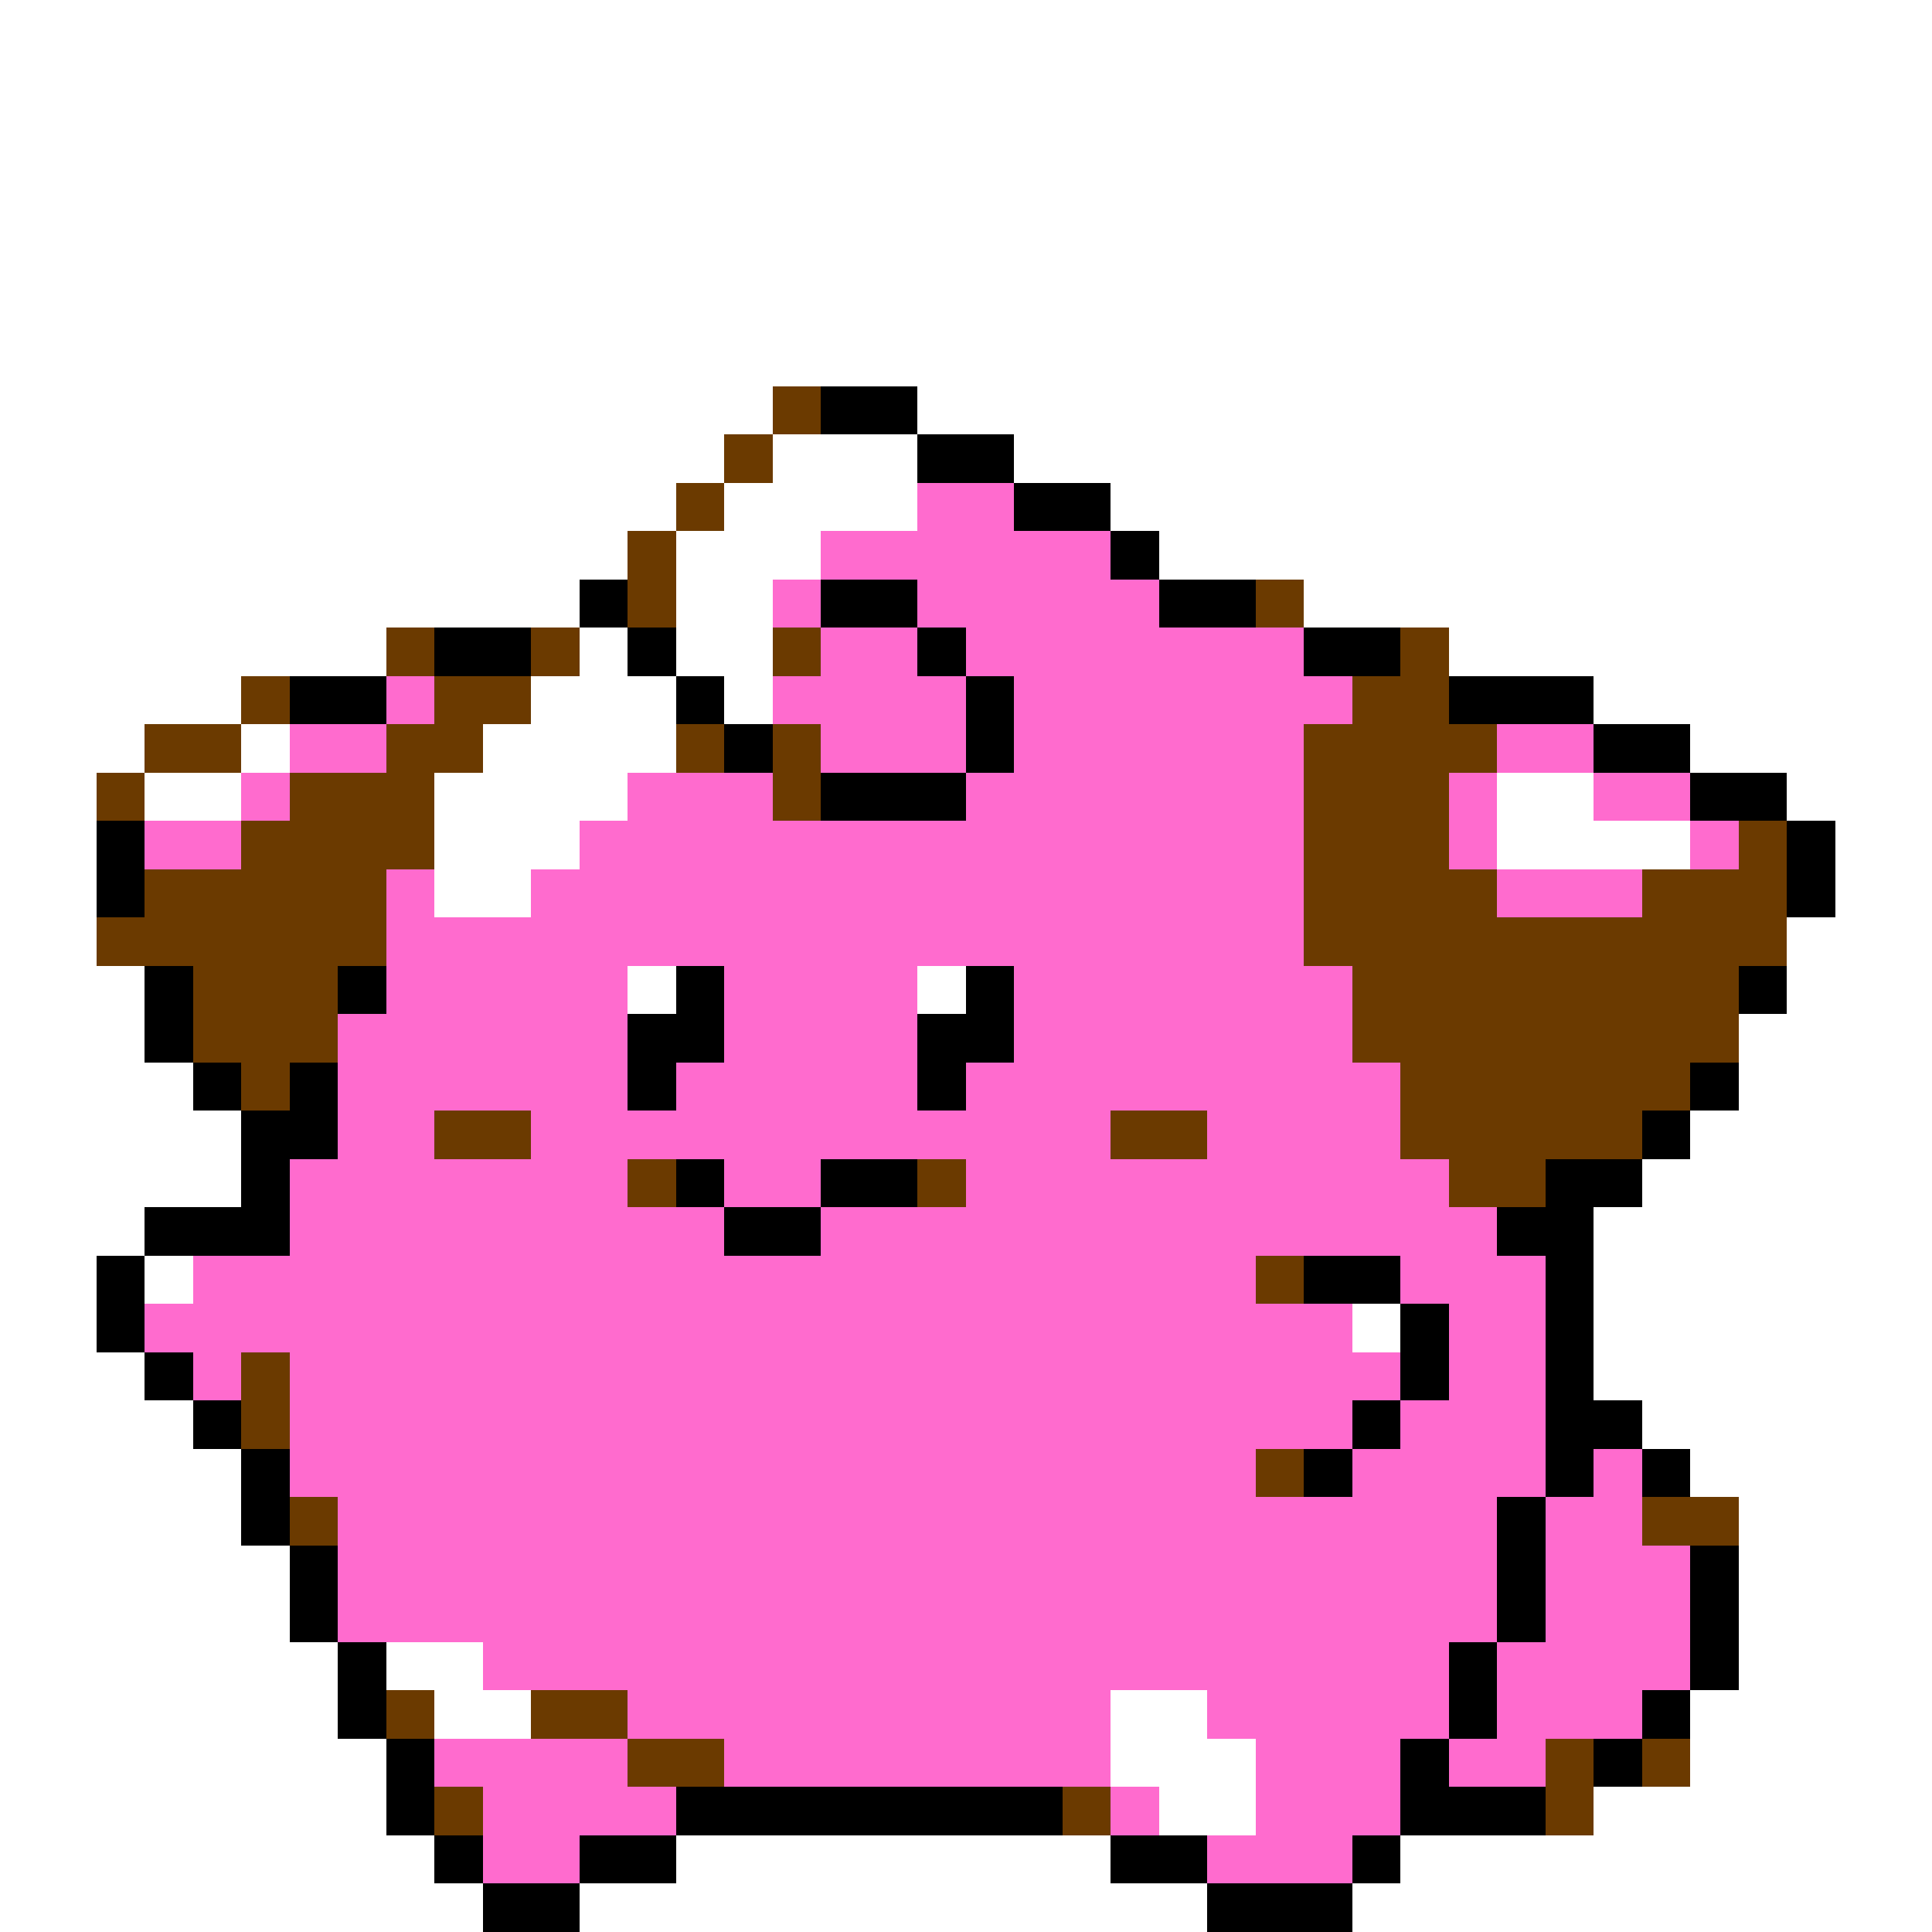 <svg xmlns="http://www.w3.org/2000/svg" viewBox="0 -0.5 40 40" shape-rendering="crispEdges">
<rect x="0" y="-0.5" width="40" height="40" fill="#808080" stroke="none"/>
<path stroke="#ffffff" d="M0 0h40M0 1h40M0 2h40M0 3h40M0 4h40M0 5h40M0 6h40M0 7h40M0 8h16M19 8h21M0 9h15M16 9h3M21 9h19M0 10h14M15 10h4M23 10h17M0 11h13M14 11h3M24 11h16M0 12h12M14 12h2M27 12h13M0 13h8M12 13h1M14 13h2M30 13h10M0 14h5M11 14h3M15 14h1M33 14h7M0 15h3M5 15h1M10 15h4M35 15h5M0 16h2M3 16h2M9 16h4M31 16h2M37 16h3M0 17h2M9 17h3M31 17h4M38 17h2M0 18h2M9 18h2M38 18h2M0 19h2M37 19h3M0 20h3M13 20h1M19 20h1M37 20h3M0 21h3M36 21h4M0 22h4M36 22h4M0 23h5M35 23h5M0 24h5M34 24h6M0 25h3M33 25h7M0 26h2M3 26h1M33 26h7M0 27h2M28 27h1M33 27h7M0 28h3M33 28h7M0 29h4M34 29h6M0 30h5M35 30h5M0 31h5M36 31h4M0 32h6M36 32h4M0 33h6M36 33h4M0 34h7M8 34h2M36 34h4M0 35h7M9 35h2M23 35h2M35 35h5M0 36h8M23 36h3M35 36h5M0 37h8M24 37h2M33 37h7M0 38h9M14 38h9M29 38h11M0 39h10M12 39h13M28 39h12" />
<path stroke="#6b3a00" d="M16 8h1M15 9h1M14 10h1M13 11h1M13 12h1M26 12h1M8 13h1M11 13h1M16 13h1M29 13h1M5 14h1M9 14h2M28 14h2M3 15h2M8 15h2M14 15h1M16 15h1M27 15h4M2 16h1M6 16h3M16 16h1M27 16h3M5 17h4M27 17h3M36 17h1M3 18h5M27 18h4M34 18h3M2 19h6M27 19h10M4 20h3M28 20h8M4 21h3M28 21h8M5 22h1M29 22h6M9 23h2M23 23h2M29 23h5M13 24h1M19 24h1M30 24h2M26 26h1M5 28h1M5 29h1M26 30h1M6 31h1M34 31h2M8 35h1M11 35h2M13 36h2M32 36h1M34 36h1M9 37h1M22 37h1M32 37h1" />
<path stroke="#000000" d="M17 8h2M19 9h2M21 10h2M23 11h1M12 12h1M17 12h2M24 12h2M9 13h2M13 13h1M19 13h1M27 13h2M6 14h2M14 14h1M20 14h1M30 14h3M15 15h1M20 15h1M33 15h2M17 16h3M35 16h2M2 17h1M37 17h1M2 18h1M37 18h1M3 20h1M7 20h1M14 20h1M20 20h1M36 20h1M3 21h1M13 21h2M19 21h2M4 22h1M6 22h1M13 22h1M19 22h1M35 22h1M5 23h2M34 23h1M5 24h1M14 24h1M17 24h2M32 24h2M3 25h3M15 25h2M31 25h2M2 26h1M27 26h2M32 26h1M2 27h1M29 27h1M32 27h1M3 28h1M29 28h1M32 28h1M4 29h1M28 29h1M32 29h2M5 30h1M27 30h1M32 30h1M34 30h1M5 31h1M31 31h1M6 32h1M31 32h1M35 32h1M6 33h1M31 33h1M35 33h1M7 34h1M30 34h1M35 34h1M7 35h1M30 35h1M34 35h1M8 36h1M29 36h1M33 36h1M8 37h1M14 37h8M29 37h3M9 38h1M12 38h2M23 38h2M28 38h1M10 39h2M25 39h3" />
<path stroke="#ff6bce" d="M19 10h2M17 11h6M16 12h1M19 12h5M17 13h2M20 13h7M8 14h1M16 14h4M21 14h7M6 15h2M17 15h3M21 15h6M31 15h2M5 16h1M13 16h3M20 16h7M30 16h1M33 16h2M3 17h2M12 17h15M30 17h1M35 17h1M8 18h1M11 18h16M31 18h3M8 19h19M8 20h5M15 20h4M21 20h7M7 21h6M15 21h4M21 21h7M7 22h6M14 22h5M20 22h9M7 23h2M11 23h12M25 23h4M6 24h7M15 24h2M20 24h10M6 25h9M17 25h14M4 26h22M29 26h3M3 27h25M30 27h2M4 28h1M6 28h23M30 28h2M6 29h22M29 29h3M6 30h20M28 30h4M33 30h1M7 31h24M32 31h2M7 32h24M32 32h3M7 33h24M32 33h3M10 34h20M31 34h4M13 35h10M25 35h5M31 35h3M9 36h4M15 36h8M26 36h3M30 36h2M10 37h4M23 37h1M26 37h3M10 38h2M25 38h3" />
</svg>